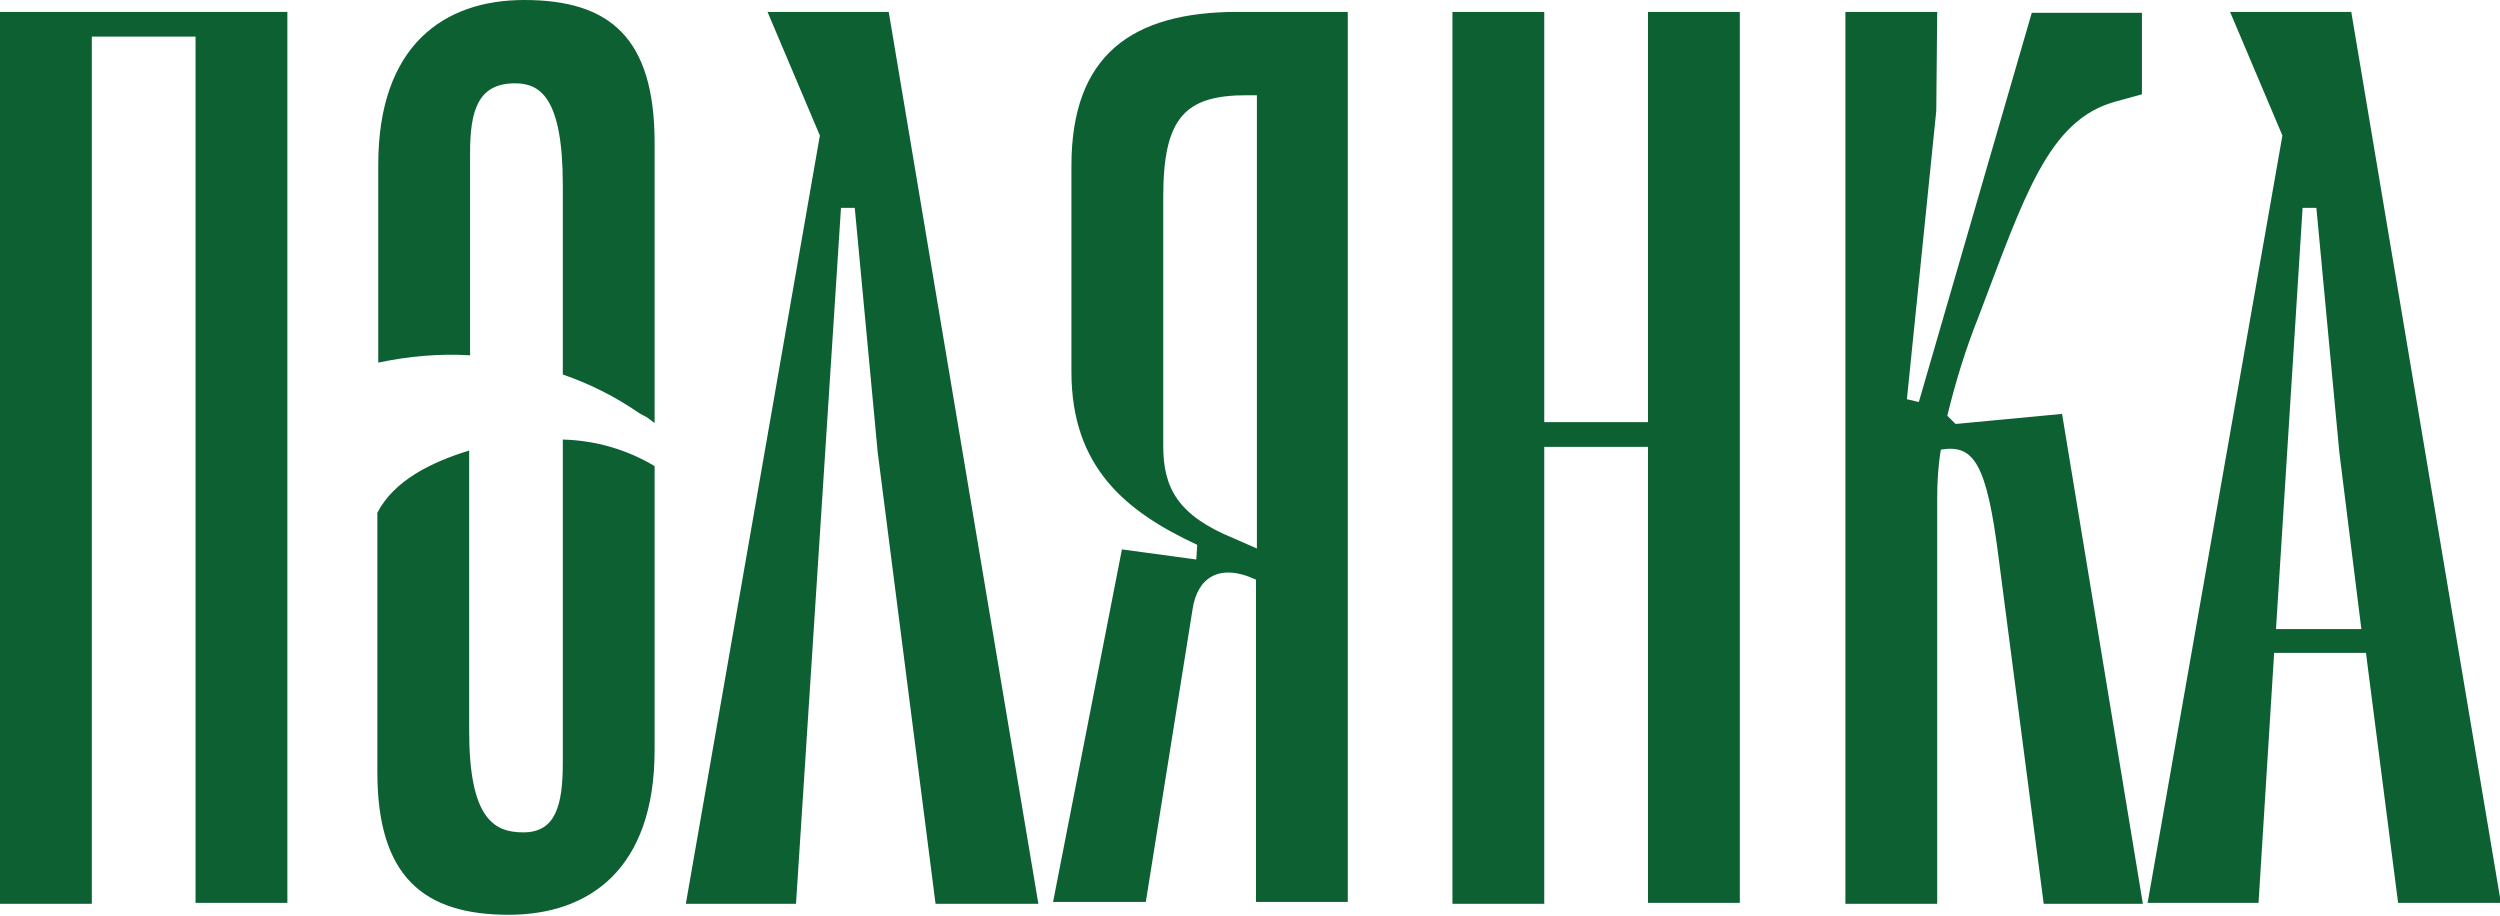 <svg width="172" height="63" viewBox="0 0 172 63" fill="none" xmlns="http://www.w3.org/2000/svg">
<g clip-path="url(#clip0_1_31)">
<path d="M92.727 0.819H85.147C77.883 0.819 73.714 3.78 73.714 11.403V25.578C73.714 32.193 77.504 35.217 82.368 37.485L82.305 38.493L77.188 37.8L72.451 62.055H78.831L82.052 41.895C82.368 39.816 83.821 38.682 86.411 39.879V62.055H92.727V0.819ZM80.031 30.681V13.545C80.031 8.064 81.547 6.552 85.779 6.552H86.474V37.737L84.895 37.044C81.041 35.469 80.031 33.579 80.031 30.681ZM106.245 29.043H113.382V0.819H119.699V62.118H113.382V30.744H106.245V62.181H99.928V0.819H106.245V29.043ZM133.216 7.623L131.195 27.468L132.016 27.657L139.786 0.882H147.365V6.489L145.534 6.993C140.923 8.253 139.28 13.482 136.122 21.798C135.238 24.003 134.543 26.271 133.974 28.602L134.543 29.169L141.87 28.476L147.429 62.181H140.607L137.512 38.43C136.69 31.878 135.806 30.555 133.532 30.933C133.343 32.067 133.279 33.138 133.279 34.272V62.181H126.963V0.819H133.279L133.216 7.623ZM147.744 62.181L157.03 9.324L153.429 0.819H161.767L172.063 62.118H164.989L162.778 44.919H156.461L155.387 62.118H147.744V62.181ZM156.588 43.281H162.462L160.946 31.122L159.367 14.301H158.419L156.588 43.281ZM61.144 0.819H52.806L56.407 9.324L47.185 62.181H54.765L57.86 14.301H58.807L60.386 31.122L64.366 62.181H71.44L61.144 0.819ZM38.721 30.24V52.479C38.721 55.44 38.215 57.267 36.004 57.267C33.983 57.267 32.278 56.322 32.278 50.274V30.996C29.625 31.815 27.098 33.075 25.961 35.28V36.225V36.288V36.54C26.024 36.54 26.024 36.54 26.087 36.54H25.961V53.109C25.961 60.354 29.183 62.937 34.994 62.937C40.489 62.937 45.037 59.85 45.037 51.597V32.067C43.142 30.933 40.995 30.303 38.721 30.24ZM19.771 0.819V62.118H13.454V2.52H6.317V62.181H0V0.819H19.771Z" fill="#0D6032"/>
<path d="M32.341 24.444V10.521C32.341 7.56 32.909 5.733 35.436 5.733C37.141 5.733 38.721 6.678 38.721 12.726V25.767C40.552 26.397 42.321 27.279 43.963 28.413C44.153 28.539 44.342 28.602 44.532 28.728L45.037 29.106V9.828C45.037 2.583 41.942 0 36.068 0C30.572 0 26.024 3.087 26.024 11.34V24.948C28.109 24.507 30.193 24.318 32.341 24.444Z" fill="#0D6032"/>
</g>
<defs>
<clipPath id="clip0_1_31">
<rect width="172" height="63" fill="white"/>
</clipPath>
</defs>
</svg>
